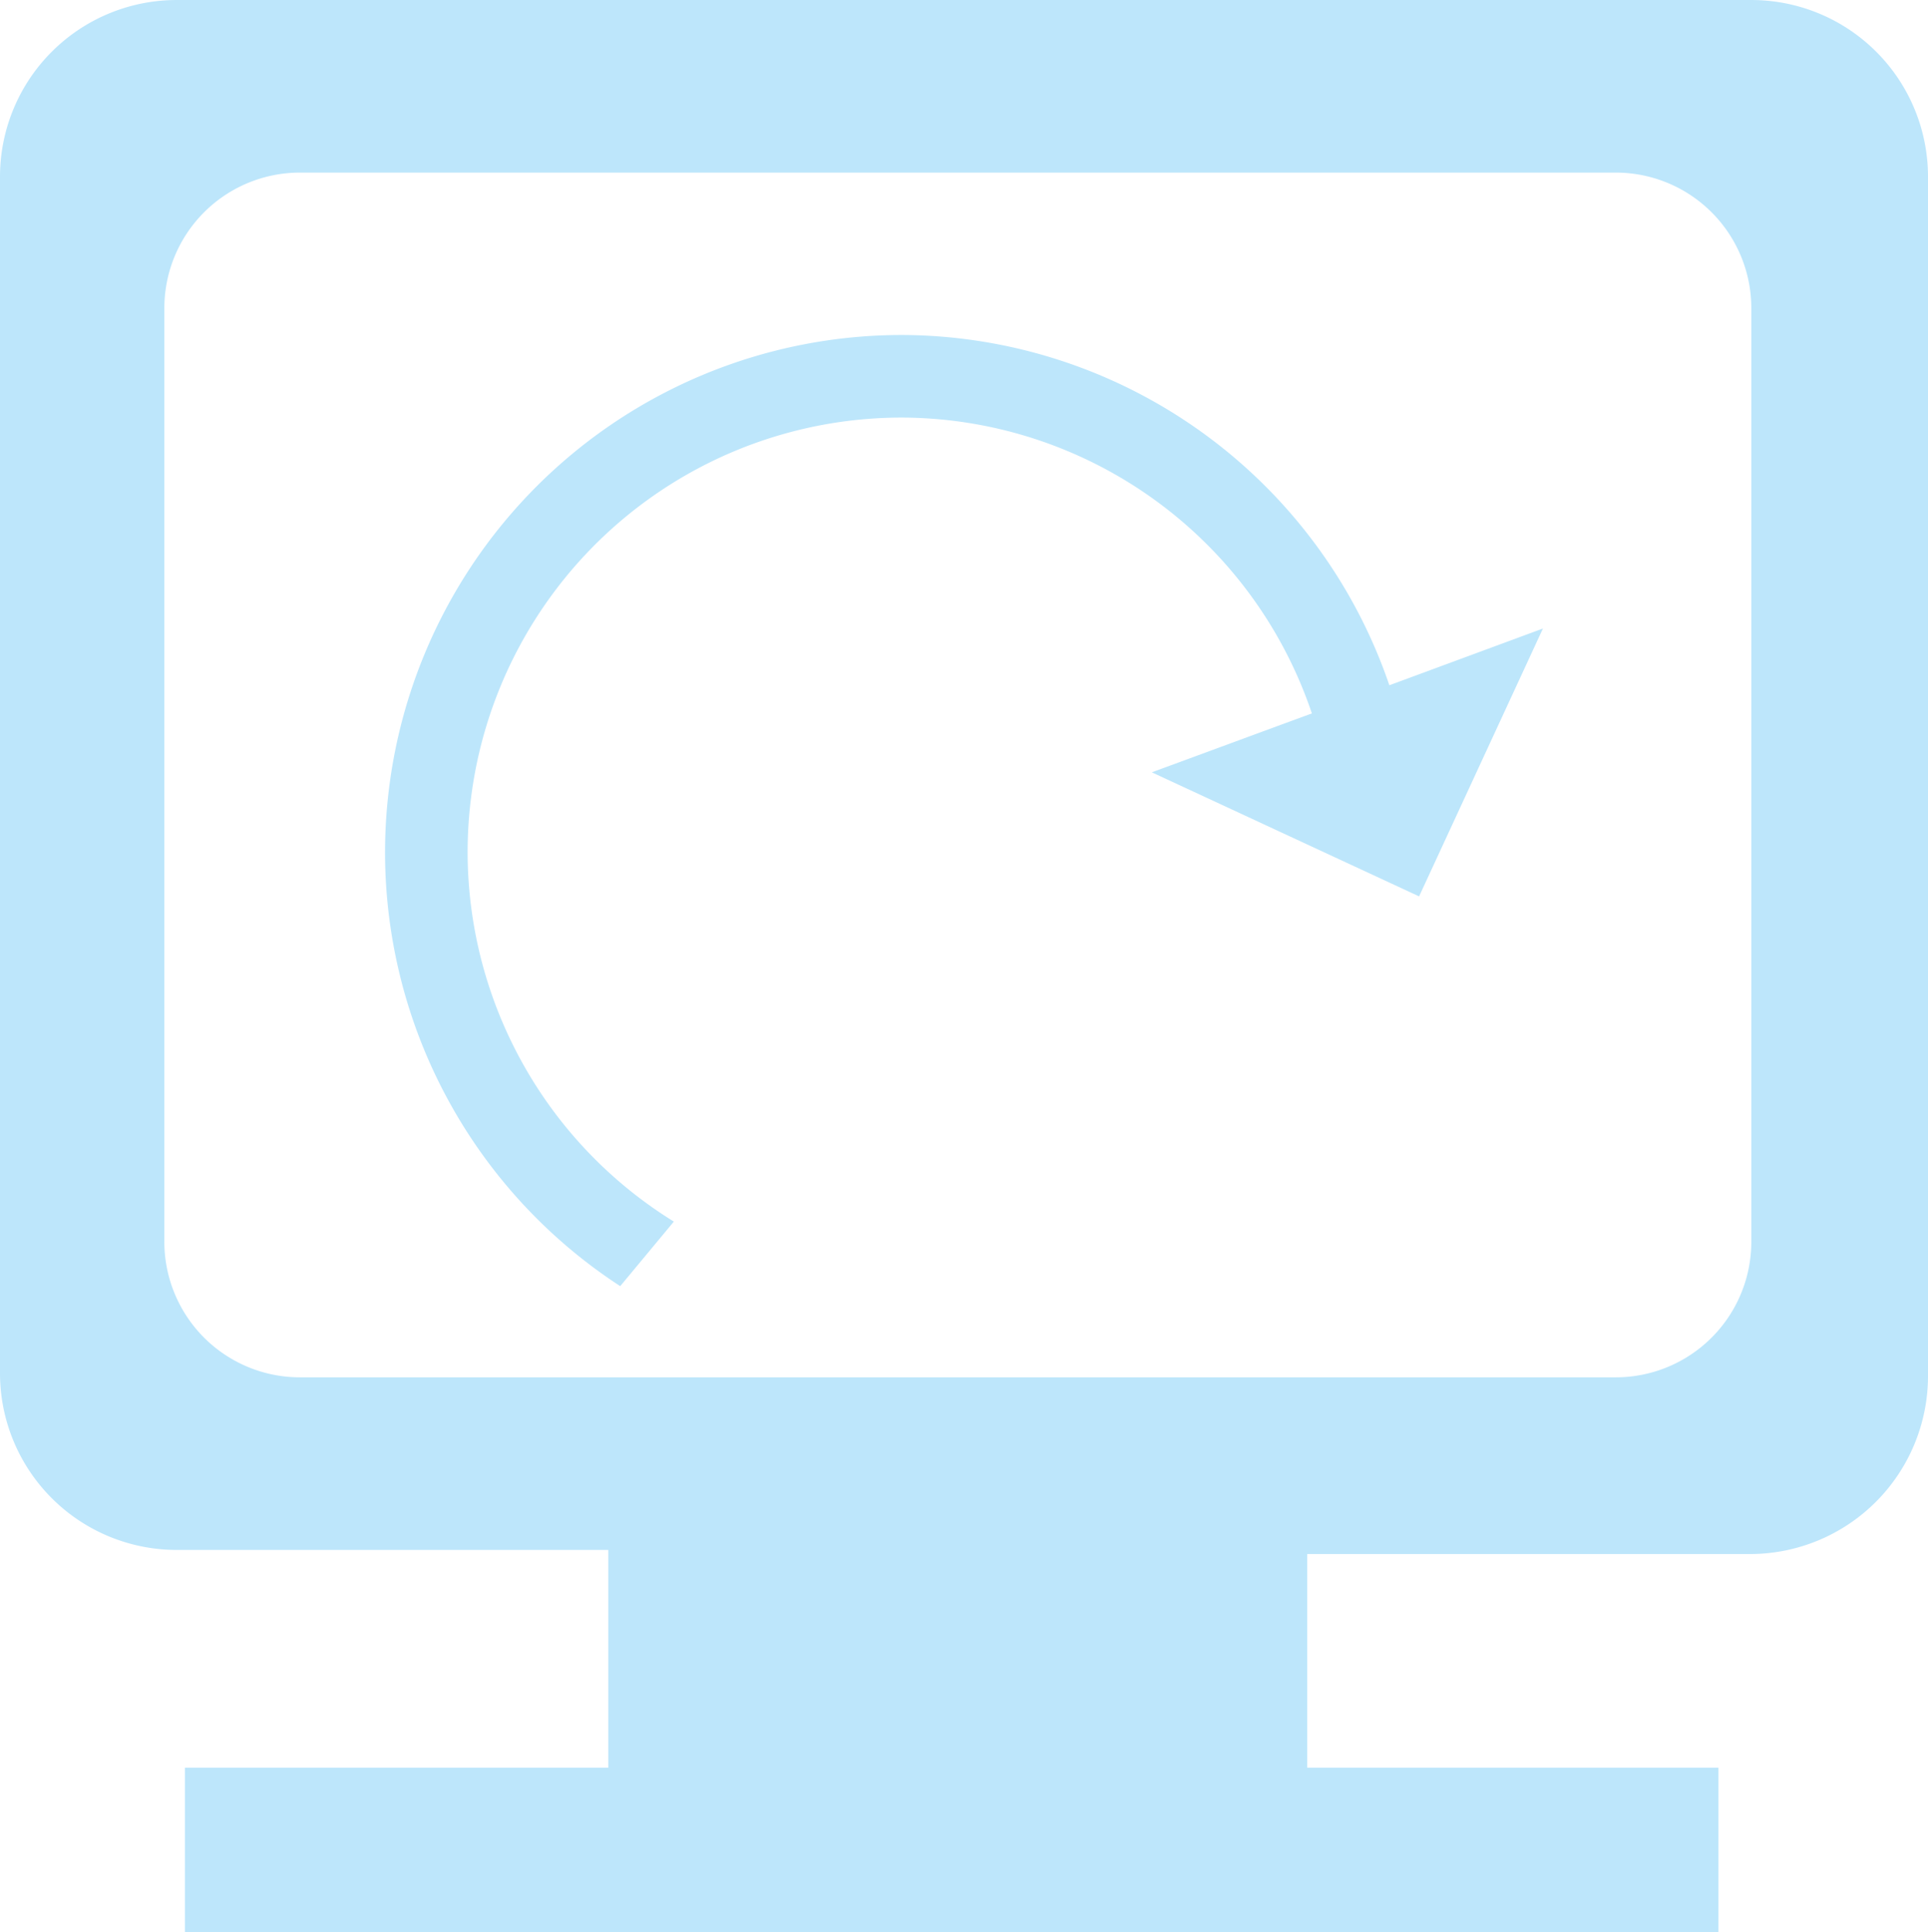 <?xml version="1.0" encoding="UTF-8" standalone="no"?>
<svg
   width="37.243"
   height="37.319"
   viewBox="0 0 9.854 9.874"
   version="1.1"
   id="svg4"
   sodipodi:docname="osd-rotate-cw.svg"
   inkscape:version="0.92.4 (5da689c313, 2019-01-14)"
   xmlns:inkscape="http://www.inkscape.org/namespaces/inkscape"
   xmlns:sodipodi="http://sodipodi.sourceforge.net/DTD/sodipodi-0.dtd"
   xmlns="http://www.w3.org/2000/svg"
   xmlns:svg="http://www.w3.org/2000/svg"
   xmlns:rdf="http://www.w3.org/1999/02/22-rdf-syntax-ns#"
   xmlns:cc="http://creativecommons.org/ns#"
   xmlns:dc="http://purl.org/dc/elements/1.1/">
  <defs
     id="defs8" />
  <sodipodi:namedview
     pagecolor="#ffffff"
     bordercolor="#666666"
     borderopacity="1"
     objecttolerance="10"
     gridtolerance="10"
     guidetolerance="10"
     inkscape:pageopacity="0"
     inkscape:pageshadow="2"
     inkscape:window-width="1138"
     inkscape:window-height="480"
     id="namedview6"
     showgrid="false"
     inkscape:zoom="4.9166667"
     inkscape:cx="2.1355932"
     inkscape:cy="24"
     inkscape:window-x="0"
     inkscape:window-y="25"
     inkscape:window-maximized="0"
     inkscape:current-layer="svg4"
     inkscape:showpageshadow="0"
     inkscape:pagecheckerboard="0"
     inkscape:deskcolor="#d1d1d1" />
  <path
     d="M 8.951,1.3160706e-7 A 0.903,0.903 0 0 1 9.854,0.903 V 7.039 a 0.91,0.91 0 0 1 -0.903,0.903 h -2.27 v 1.092 h 2.102 v 0.84 h -7.838 v -0.84 h 2.164 v -1.113 h -2.206 A 0.903,0.903 0 0 1 4.9877167e-7,7.017 V 0.903 A 0.903,0.903 0 0 1 0.903,1.3160706e-7 Z M 8.257,0.882 h -6.723 a 0.693,0.693 0 0 0 -0.694,0.693 v 4.77 a 0.693,0.693 0 0 0 0.694,0.694 h 6.723 a 0.693,0.693 0 0 0 0.694,-0.694 v -4.77 a 0.693,0.693 0 0 0 -0.694,-0.693 z m -3.648,0.83 a 2.641,2.645 0 0 1 2.492,1.79 l 0.122,-0.045 0.663,-0.245 -0.633,1.369 -1.366,-0.634 0.668,-0.246 0.15,-0.055 a 2.219,2.222 0 0 0 -2.095,-1.512 2.219,2.222 0 0 0 -2.22,2.222 2.219,2.222 0 0 0 1.054,1.887 l -0.274,0.33 a 2.641,2.645 0 0 1 -1.202,-2.216 2.641,2.645 0 0 1 2.64,-2.645 z"
     class="ColorScheme-Text"
     id="path2"
     inkscape:connector-curvature="0"
     style="fill:#bde6fb;fill-opacity:1;stroke-width:2.101" />
</svg>
